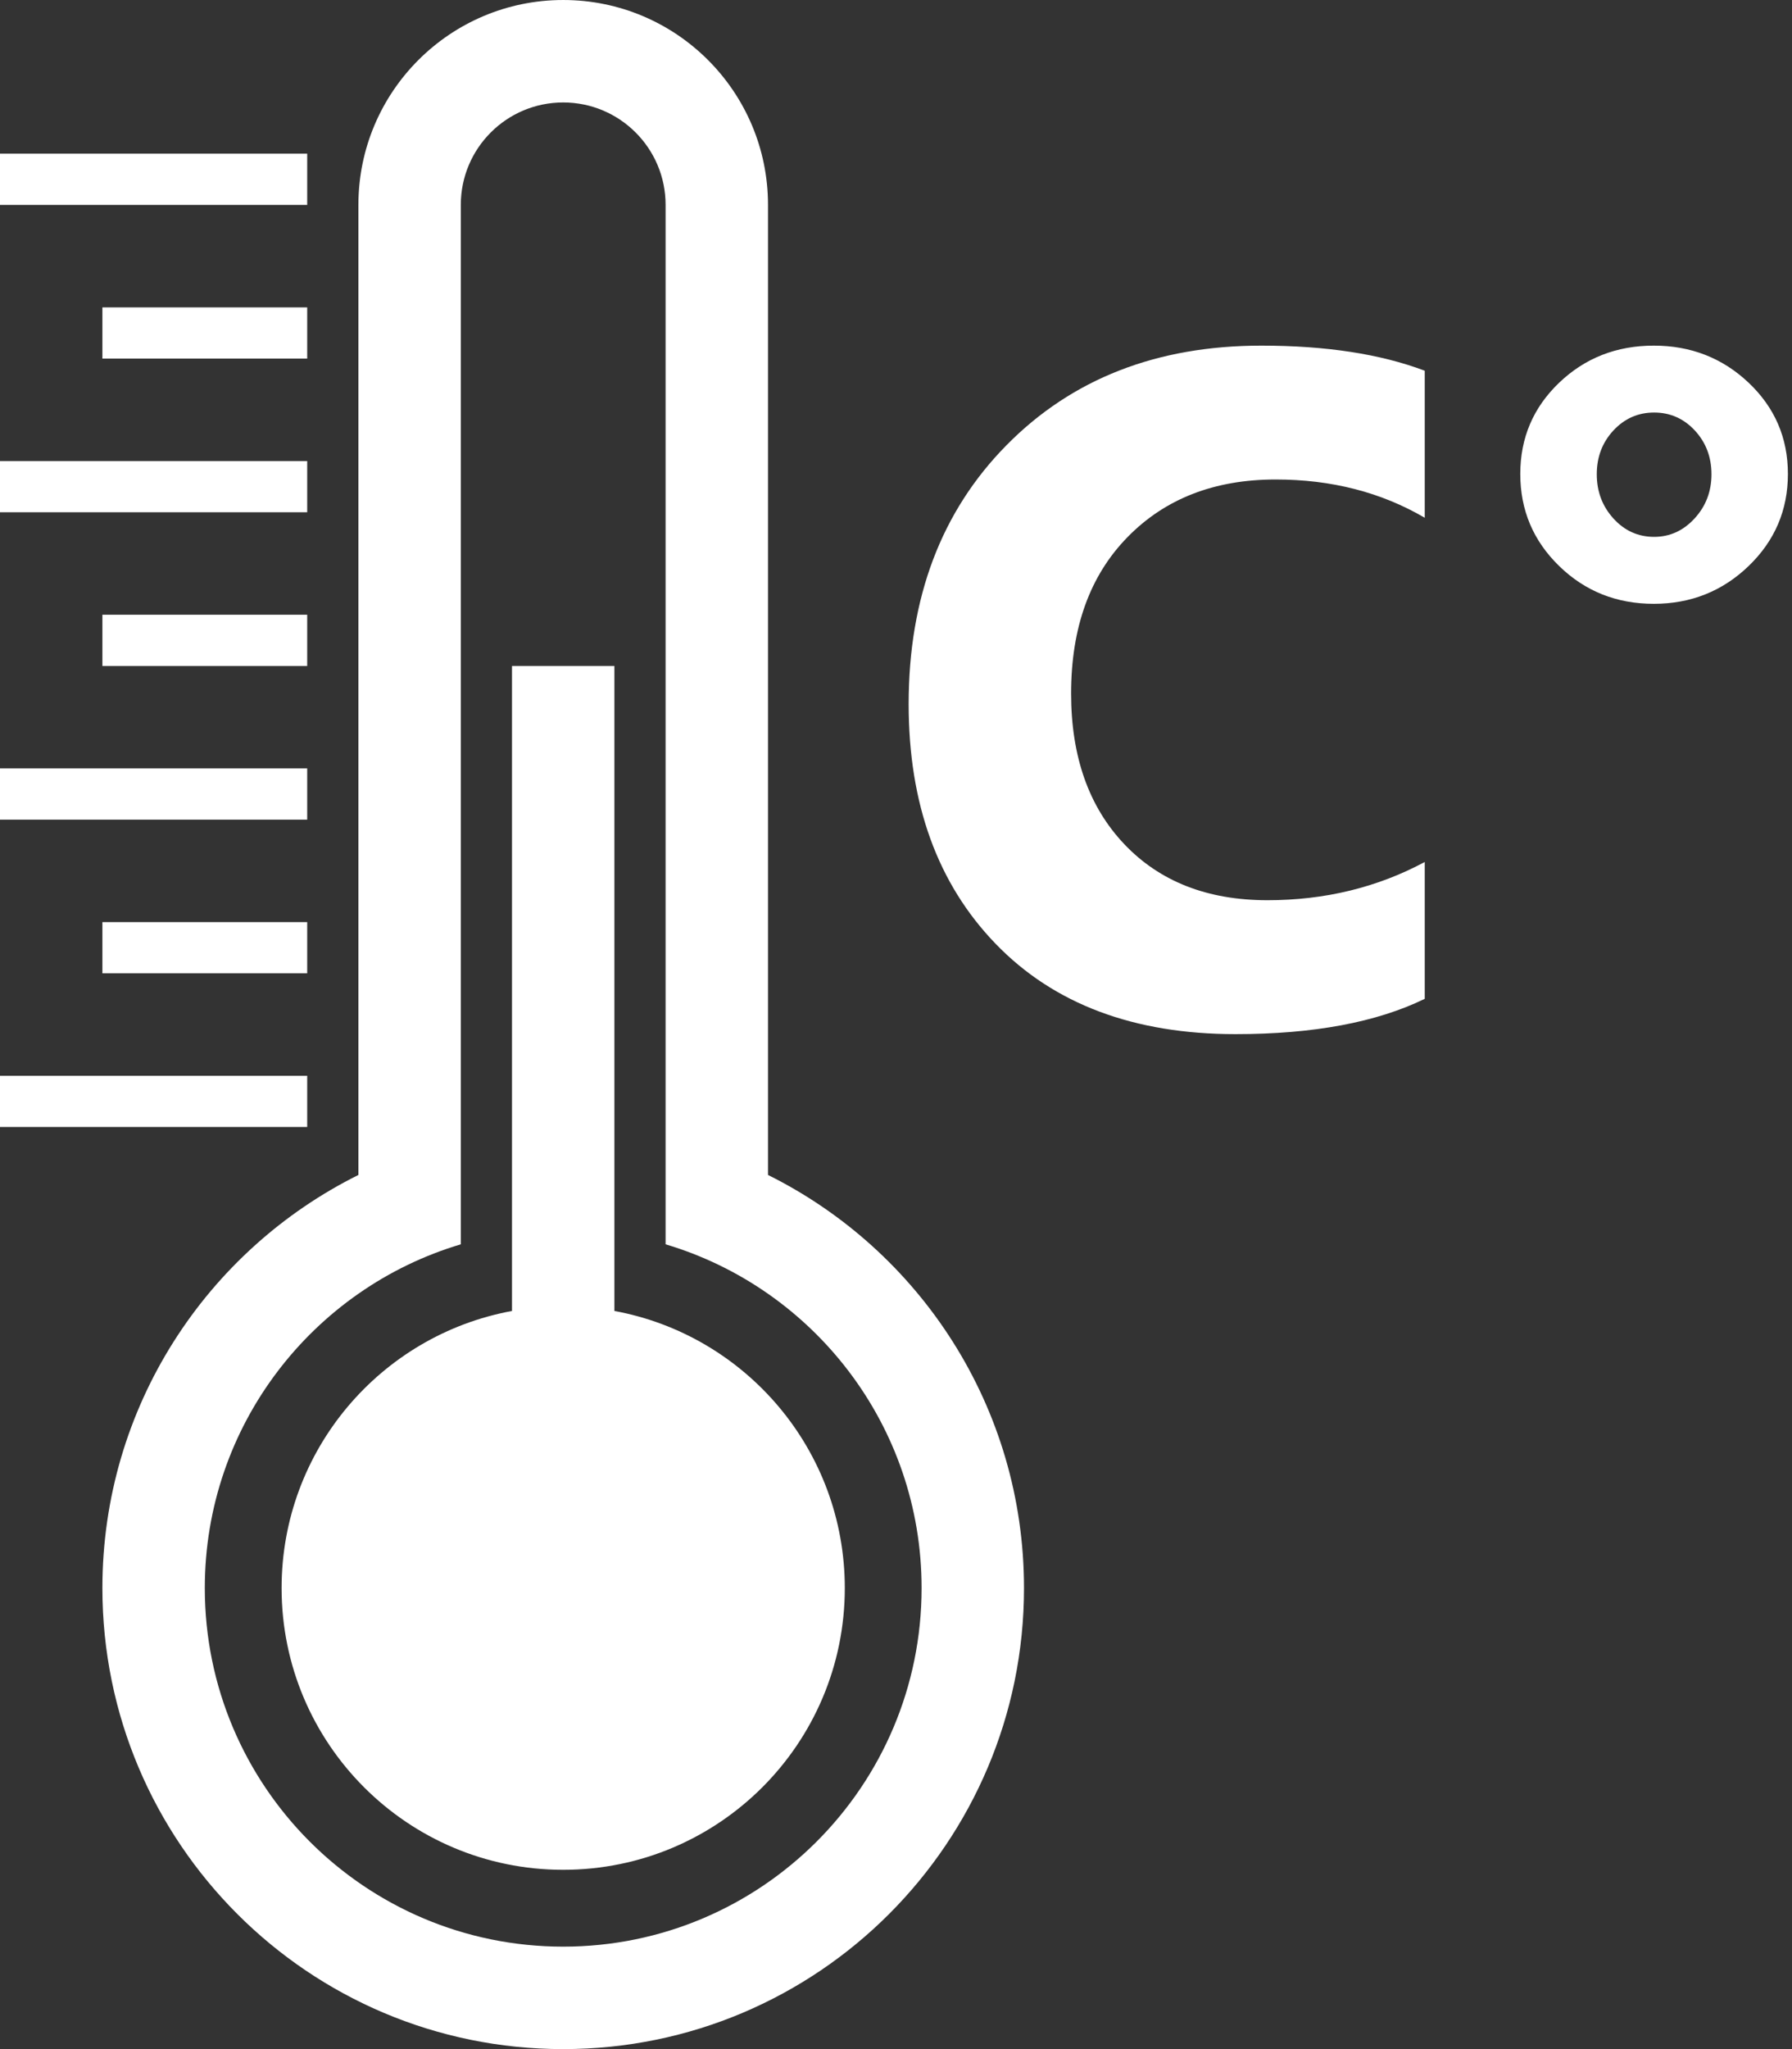 <svg width="35" height="40" viewBox="0 0 35 40" fill="none" xmlns="http://www.w3.org/2000/svg">
<rect x="0" y="0" width="35" height="40" fill="#333333" stroke="none"/>
<path d="M16.5 31C16.5 34.038 14.038 36.5 11 36.5C7.962 36.5 5.5 34.038 5.5 31C5.5 28.304 7.44 26.061 10 25.591V13H12V25.591C14.56 26.061 16.5 28.304 16.5 31ZM20 31C20 35.971 15.97 40 11 40C6.029 40 2 35.971 2 31C2 27.466 4.037 24.408 7 22.936V4C7 1.791 8.791 9.15527e-05 11 9.15527e-05C13.209 9.15527e-05 15 1.791 15 4V22.936C17.963 24.408 20 27.466 20 31ZM9 24.29C6.109 25.151 4 27.829 4 31C4 34.866 7.134 38 11 38C14.866 38 18 34.866 18 31C18 27.829 15.891 25.151 13 24.29V4C13 2.895 12.104 2 11 2C9.895 2 9 2.895 9 4V24.29ZM6 3V4H0V3H6ZM6 6V7H2V6H6ZM6 9V10H0V9H6ZM6 12V13H2V12H6ZM6 15V16H0V15H6ZM6 18V19H2V18H6ZM6 21V22H0V21H6ZM27.827 19.498C26.884 19.957 25.652 20.187 24.131 20.187C22.146 20.187 20.585 19.6 19.45 18.428C18.314 17.255 17.747 15.694 17.747 13.744C17.747 11.665 18.385 9.979 19.663 8.686C20.94 7.393 22.598 6.747 24.636 6.747C25.898 6.747 26.961 6.91 27.827 7.237V10.107C26.975 9.609 26.005 9.36 24.916 9.36C23.72 9.36 22.755 9.735 22.021 10.486C21.287 11.236 20.92 12.253 20.92 13.537C20.92 14.768 21.266 15.748 21.958 16.478C22.651 17.208 23.583 17.573 24.755 17.573C25.873 17.573 26.897 17.325 27.827 16.827V19.498ZM32.301 11.787C31.574 11.787 30.957 11.541 30.452 11.049C29.946 10.557 29.693 9.958 29.693 9.252C29.693 8.548 29.946 7.955 30.452 7.471C30.957 6.988 31.574 6.747 32.301 6.747C33.024 6.747 33.642 6.988 34.153 7.471C34.664 7.955 34.92 8.548 34.92 9.252C34.92 9.958 34.664 10.557 34.153 11.049C33.642 11.541 33.024 11.787 32.301 11.787ZM32.307 8.053C31.994 8.053 31.729 8.17 31.512 8.403C31.295 8.637 31.187 8.921 31.187 9.258C31.187 9.594 31.295 9.882 31.512 10.121C31.729 10.36 31.994 10.48 32.307 10.48C32.614 10.48 32.877 10.36 33.097 10.121C33.317 9.882 33.427 9.594 33.427 9.258C33.427 8.921 33.318 8.637 33.102 8.403C32.885 8.17 32.62 8.053 32.307 8.053Z" fill="white"/>
</svg>
